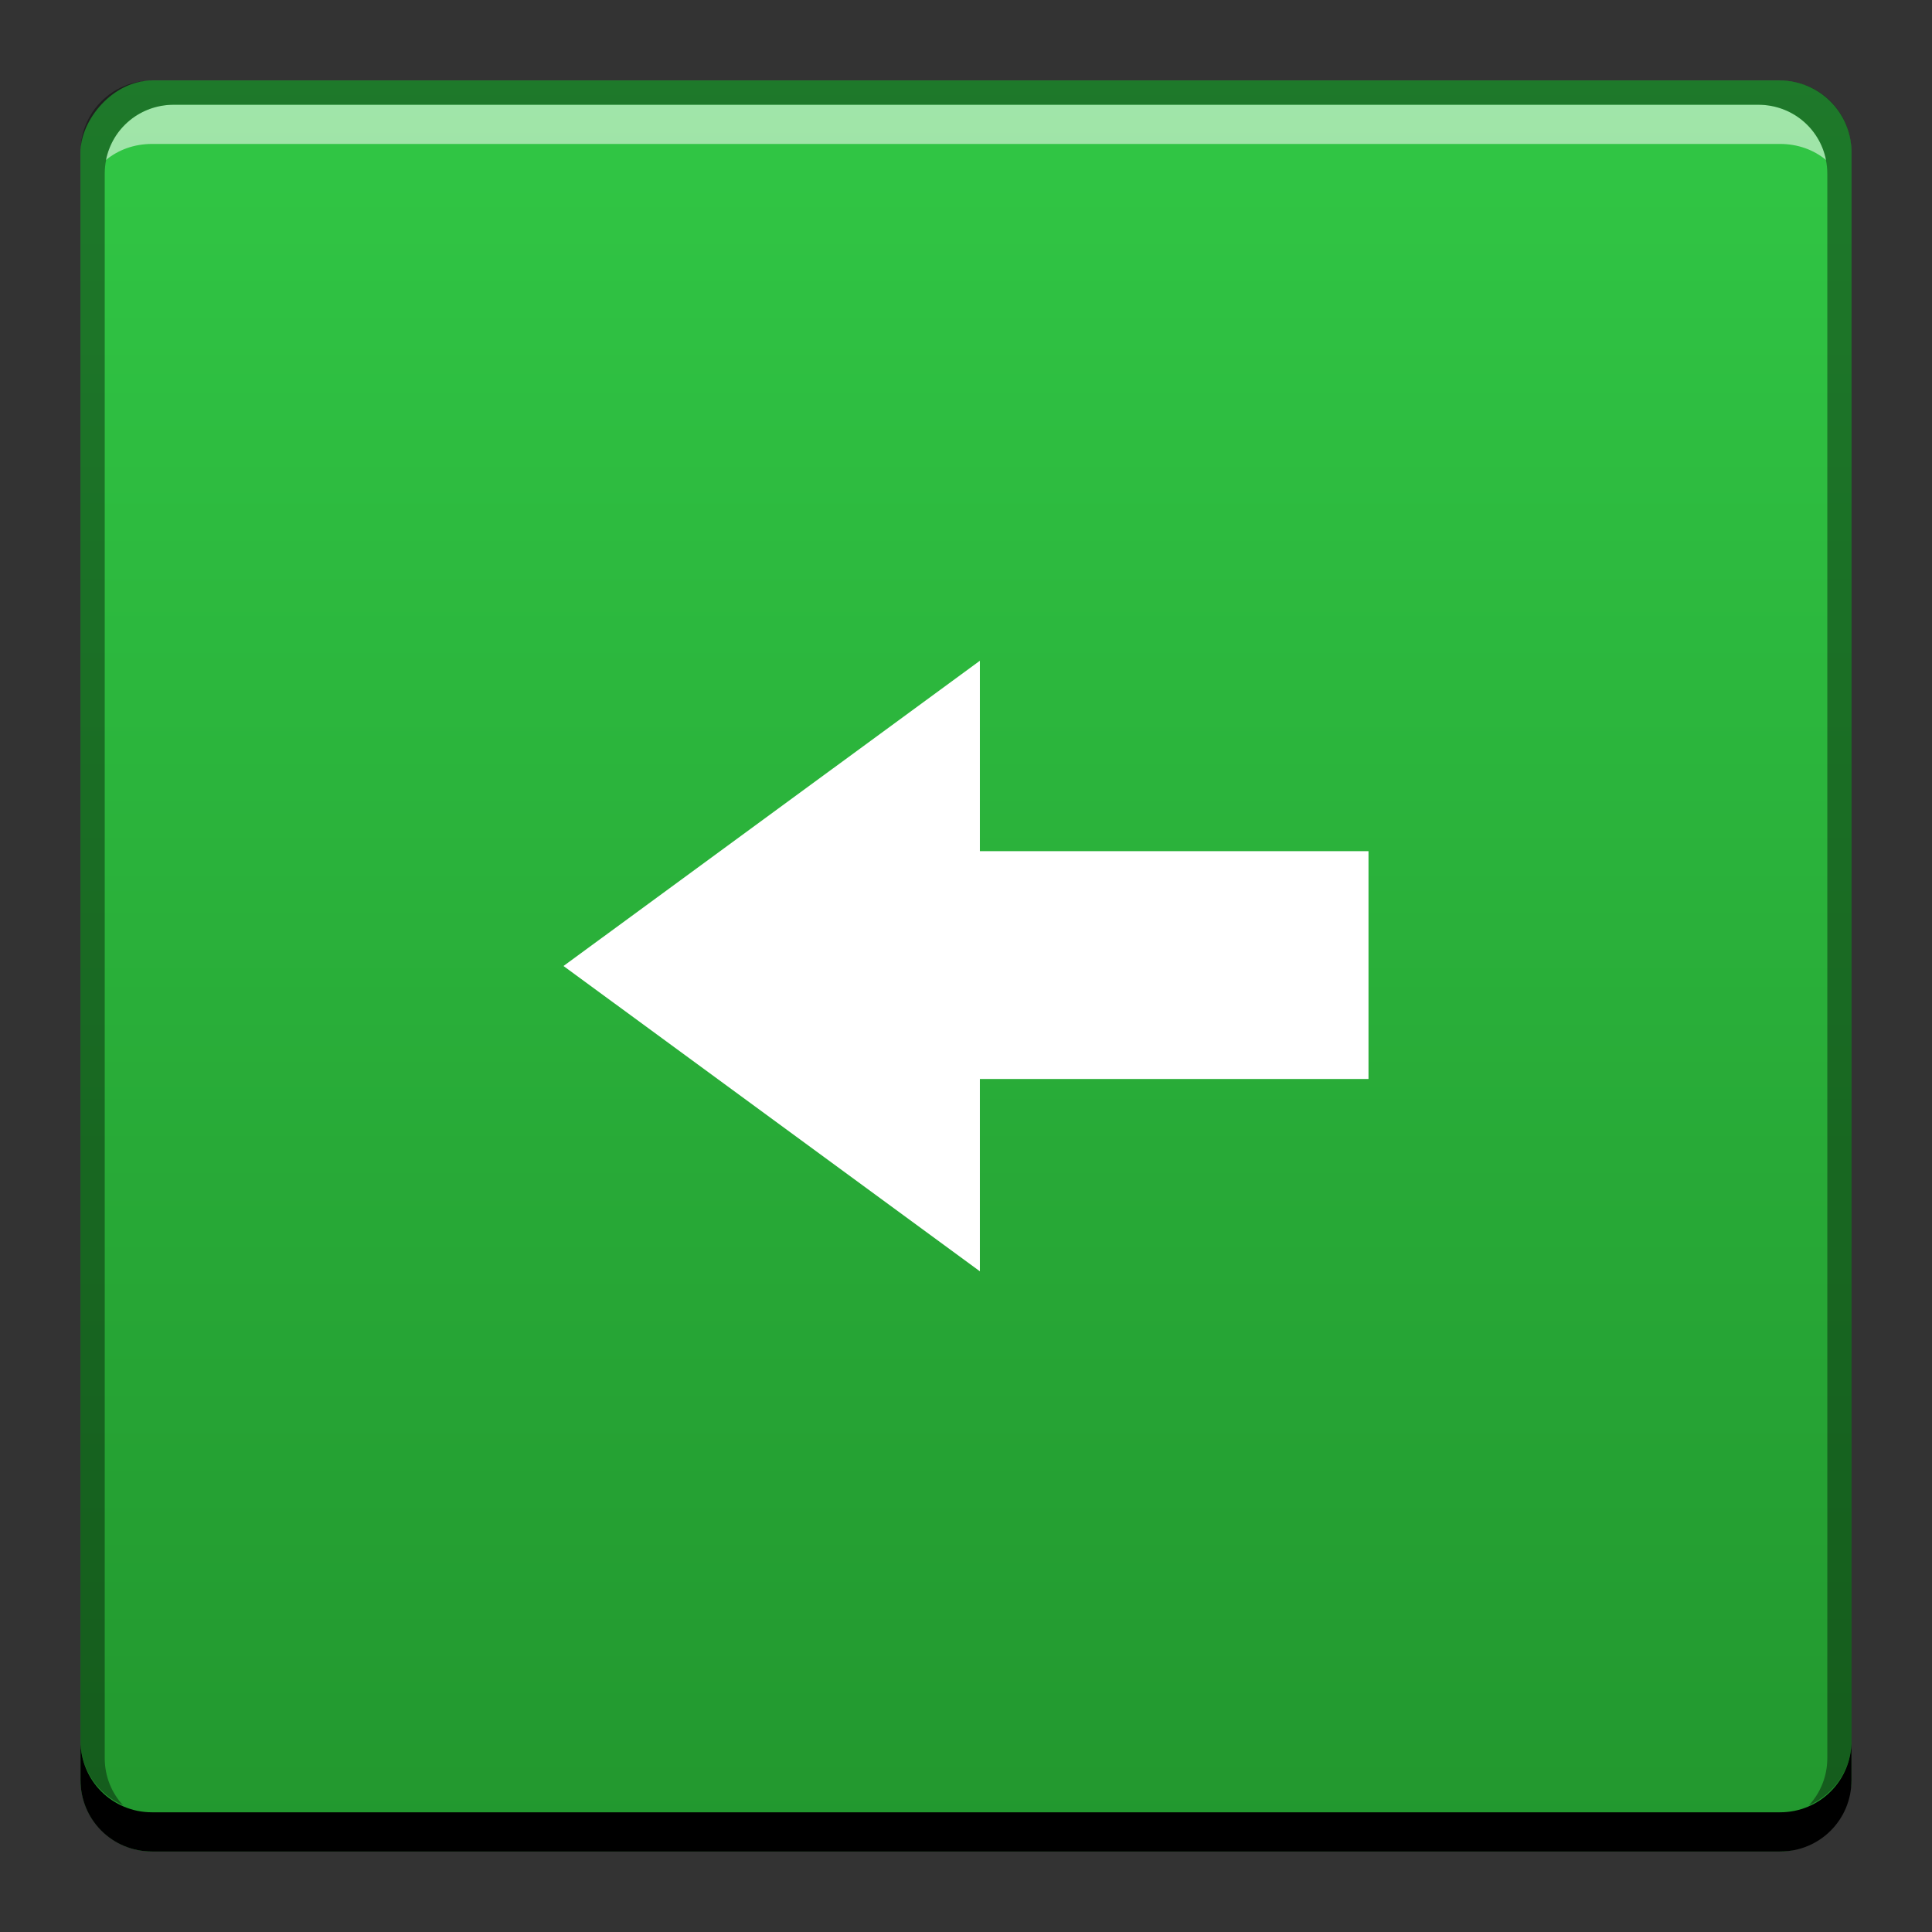 <?xml version="1.0" encoding="UTF-8" standalone="no"?>
<!-- Created with Inkscape (http://www.inkscape.org/) -->

<svg
   xmlns:dc="http://purl.org/dc/elements/1.1/"
   xmlns:cc="http://creativecommons.org/ns#"
   xmlns:rdf="http://www.w3.org/1999/02/22-rdf-syntax-ns#"
   xmlns:svg="http://www.w3.org/2000/svg"
   xmlns="http://www.w3.org/2000/svg"
   xmlns:xlink="http://www.w3.org/1999/xlink"
   xmlns:sodipodi="http://sodipodi.sourceforge.net/DTD/sodipodi-0.dtd"
   xmlns:inkscape="http://www.inkscape.org/namespaces/inkscape"
   width="48"
   height="48"
   id="svg18107"
   version="1.1"
   inkscape:version="0.48+devel r12149"
   sodipodi:docname="document-import.svg">
  <rect width="100%" height="100%" fill="#333333" stroke="none"/>
  <defs
     id="defs18109">
    <linearGradient
       gradientUnits="userSpaceOnUse"
       y2="-501.702"
       x2="486.097"
       y1="-546.007"
       x1="486.097"
       id="linearGradient832"
       xlink:href="#linearGradient4132"
       inkscape:collect="always"
       gradientTransform="translate(-461.714,-504.571)" />
    <linearGradient
       id="linearGradient4132"
       inkscape:collect="always">
      <stop
         id="stop4134"
         offset="0"
         style="stop-color:#22972e;stop-opacity:1" />
      <stop
         id="stop4136"
         offset="1"
         style="stop-color:#31c745;stop-opacity:1" />
    </linearGradient>
  </defs>
  <sodipodi:namedview
     id="base"
     pagecolor="#ffffff"
     bordercolor="#666666"
     borderopacity="1.0"
     inkscape:pageopacity="0.0"
     inkscape:pageshadow="2"
     inkscape:zoom="3.3630812"
     inkscape:cx="41.723499"
     inkscape:cy="18.922611"
     inkscape:document-units="px"
     inkscape:current-layer="layer1"
     showgrid="false"
     inkscape:window-width="1366"
     inkscape:window-height="716"
     inkscape:window-x="0"
     inkscape:window-y="28"
     inkscape:window-maximized="1" />
  <g
     inkscape:label="Capa 1"
     inkscape:groupmode="layer"
     id="layer1"
     transform="translate(0,-1004.362)">
    <rect
       style="fill:url(#linearGradient832);fill-opacity:1.0;stroke:none"
       id="rect2991-1-7"
       width="44"
       height="44"
       x="2"
       y="-1050.362"
       ry="1.782"
       transform="scale(1,-1)" />
    <path
       inkscape:connector-curvature="0"
       style="fill:#000000;fill-opacity:1;stroke:none"
       d="m 2,1047.612 0,0.974 c 0,0.988 0.789,1.776 1.776,1.776 l 40.448,0 c 0.988,0 1.776,-0.788 1.776,-1.776 l 0,-0.974 c 0,0.988 -0.789,1.776 -1.776,1.776 l -40.448,0 C 2.789,1049.388 2,1048.6 2,1047.612 Z"
       id="rect846" />
    <path
       inkscape:connector-curvature="0"
       style="fill:#ffffff;fill-opacity:0.537;stroke:none"
       d="m 4.32,1006.964 c -0.841,0 -1.532,0.586 -1.69,1.375 0.308,-0.257 0.71,-0.401 1.146,-0.401 l 40.448,0 c 0.436,0 0.838,0.144 1.146,0.401 -0.158,-0.789 -0.849,-1.375 -1.69,-1.375 L 4.32,1006.964 Z"
       id="path7515" />
    <path
       inkscape:connector-curvature="0"
       style="fill:#000000;fill-opacity:0.392;stroke:none"
       d="m 3.776,1006.362 c -0.988,0 -1.776,0.789 -1.776,1.776 l 0,39.474 c 0,0.727 0.44,1.328 1.06,1.604 -0.284,-0.305 -0.458,-0.717 -0.458,-1.174 l 0,-39.359 c 0,-0.961 0.758,-1.719 1.719,-1.719 l 39.359,0 c 0.961,0 1.719,0.758 1.719,1.719 l 0,39.359 c 0,0.457 -0.175,0.869 -0.458,1.174 0.62,-0.276 1.06,-0.877 1.06,-1.604 l 0,-39.474 c 0,-0.988 -0.789,-1.776 -1.776,-1.776 L 3.776,1006.362 Z"
       id="rect4280" />
    <path
       sodipodi:nodetypes="cccccccc"
       id="path615"
       d="m 14,1028.362 10.345,-7.584 0,4.731 9.655,0 0,5.66 -9.655,0 L 24.345,1035.947 Z"
       inkscape:connector-curvature="0"
       style="fill:#ffffff;fill-opacity:1" />
  </g>
</svg>
